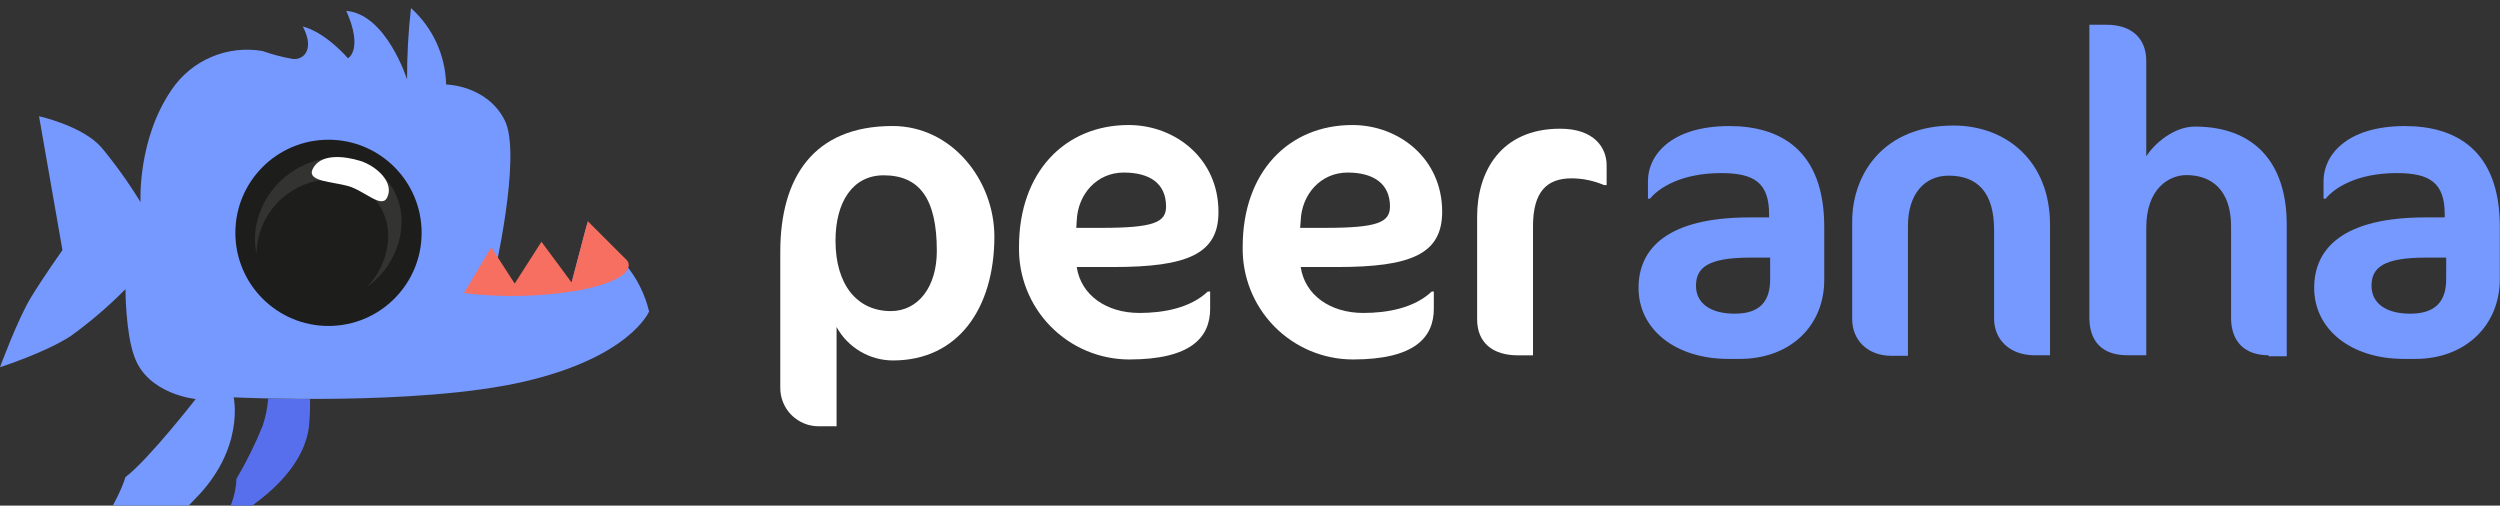 <svg width="89" height="18" viewBox="0 0 89 18" fill="none" xmlns="http://www.w3.org/2000/svg">
    <rect x="0" y="0" width="89" height="18" fill="#333333" stroke="none"/>
    <path d="M9.35 15.159C9.456 14.844 9.522 14.518 9.548 14.187C9.965 14.206 10.481 14.206 11.037 14.206C11.044 14.538 11.031 14.869 10.997 15.199C10.719 17.363 7.781 18.713 7.781 18.713C8.172 18.243 8.395 17.656 8.417 17.045C8.775 16.441 9.087 15.811 9.35 15.159Z" fill="#576FED"/>
    <path d="M3.077 19.485C3.077 19.485 4.149 18.016 4.467 16.984C5.281 16.369 6.968 14.205 6.968 14.205C6.968 14.205 5.261 14.046 4.784 12.696C4.467 11.842 4.467 10.294 4.467 10.294C3.866 10.902 3.215 11.46 2.521 11.961C1.608 12.557 0 13.073 0 13.073C0 13.073 0.635 11.346 1.112 10.572C1.588 9.797 2.223 8.904 2.223 8.904L1.39 4.139C1.39 4.139 2.938 4.477 3.613 5.251C4.123 5.865 4.587 6.516 5.003 7.197C5.003 7.197 4.884 4.973 6.115 3.187C6.465 2.672 6.957 2.268 7.531 2.026C8.105 1.783 8.736 1.71 9.35 1.817C9.693 1.939 10.045 2.032 10.403 2.095C10.76 2.154 11.236 1.817 10.78 0.943C11.614 1.162 12.388 2.075 12.388 2.075C12.388 2.075 12.944 1.777 12.328 0.387C13.758 0.506 14.492 2.829 14.492 2.829C14.489 1.98 14.535 1.132 14.631 0.288C15.014 0.632 15.323 1.051 15.538 1.519C15.753 1.986 15.87 2.493 15.882 3.008C15.882 3.008 17.331 3.028 17.966 4.278C18.602 5.529 17.549 9.996 17.549 9.996L18.185 10.512L19.237 8.765L20.309 10.214L20.885 8.03C20.885 8.03 21.659 8.725 22.274 9.42C22.676 9.905 22.961 10.476 23.108 11.088C23.108 11.088 22.433 12.716 18.641 13.589C14.85 14.463 8.318 14.145 8.318 14.145C8.318 14.145 8.735 15.971 6.928 17.778C6.44 18.314 5.845 18.743 5.182 19.037C4.519 19.331 3.802 19.483 3.077 19.485Z" fill="#7699FF"/>
    <path d="M11.694 11.604C13.525 11.604 15.01 10.12 15.01 8.289C15.01 6.458 13.525 4.974 11.694 4.974C9.863 4.974 8.379 6.458 8.379 8.289C8.379 10.12 9.863 11.604 11.694 11.604Z" fill="#1D1D1B"/>
    <path opacity="0.1" d="M14.276 8.209C14.222 8.608 14.087 8.992 13.879 9.337C13.671 9.682 13.393 9.981 13.065 10.214C13.467 9.804 13.724 9.274 13.799 8.705C13.84 8.443 13.829 8.175 13.766 7.918C13.703 7.66 13.59 7.417 13.434 7.203C13.277 6.989 13.079 6.808 12.853 6.671C12.626 6.533 12.374 6.442 12.112 6.402C11.993 6.386 11.874 6.379 11.754 6.382C11.116 6.4 10.505 6.643 10.029 7.068C9.553 7.493 9.243 8.073 9.154 8.705C9.137 8.817 9.131 8.93 9.134 9.042C9.071 8.762 9.058 8.473 9.094 8.189C9.194 7.485 9.539 6.84 10.07 6.367C10.601 5.894 11.282 5.625 11.993 5.608C12.587 5.595 13.162 5.817 13.593 6.226C14.024 6.635 14.277 7.198 14.296 7.792C14.299 7.931 14.293 8.07 14.276 8.209Z" fill="white"/>
    <path d="M12.825 5.728C13.401 5.907 14.056 6.503 13.778 7.039C13.58 7.436 12.964 6.781 12.389 6.622C11.813 6.463 10.959 6.463 11.118 6.046C11.376 5.45 12.25 5.55 12.825 5.728Z" fill="white"/>
    <path d="M20.507 10.354C19.187 10.569 17.844 10.595 16.517 10.433L17.489 8.805L18.323 10.095L19.276 8.607L20.348 10.056L20.924 7.872L22.314 9.262C22.453 9.401 22.591 9.976 20.507 10.354Z" fill="#F76F60"/>
    <path d="M31.789 12.832C31.378 12.831 30.976 12.72 30.623 12.51C30.27 12.301 29.979 12.001 29.782 11.641V15.175H29.168C28.986 15.179 28.805 15.146 28.635 15.078C28.466 15.01 28.312 14.909 28.182 14.781C28.052 14.653 27.95 14.5 27.881 14.331C27.811 14.162 27.776 13.981 27.778 13.799V8.967C27.778 6.309 28.97 4.486 31.775 4.486C33.893 4.486 35.4 6.42 35.4 8.427C35.396 10.974 34.113 12.832 31.789 12.832ZM31.455 6.241C30.357 6.241 29.744 7.19 29.744 8.566C29.744 10.154 30.526 11.075 31.715 11.075C32.682 11.075 33.351 10.22 33.351 8.937C33.353 7.051 32.72 6.241 31.455 6.241Z" fill="white"/>
    <path d="M39.632 9.506H38.332C38.481 10.51 39.392 11.141 40.563 11.141C41.399 11.141 42.366 10.975 42.997 10.379H43.081V10.992C43.081 12.015 42.392 12.797 40.198 12.797C39.675 12.796 39.158 12.691 38.677 12.487C38.196 12.284 37.76 11.986 37.395 11.612C37.029 11.238 36.743 10.795 36.551 10.309C36.359 9.823 36.266 9.303 36.277 8.781C36.277 6.123 37.913 4.451 40.18 4.451C41.834 4.451 43.377 5.642 43.377 7.536C43.388 9.041 42.273 9.506 39.632 9.506ZM40.006 6.143C39.039 6.143 38.37 6.923 38.332 7.852L38.316 8.112H39.208C41.086 8.112 41.512 7.913 41.512 7.35C41.51 6.532 40.935 6.143 40.006 6.143Z" fill="white"/>
    <path d="M47.605 9.506H46.305C46.454 10.51 47.363 11.141 48.534 11.141C49.372 11.141 50.337 10.975 50.97 10.379H51.044V10.992C51.044 12.015 50.357 12.797 48.163 12.797C47.64 12.796 47.123 12.691 46.641 12.488C46.16 12.284 45.723 11.987 45.358 11.613C44.993 11.239 44.706 10.796 44.514 10.31C44.322 9.823 44.229 9.304 44.24 8.781C44.24 6.123 45.876 4.451 48.145 4.451C49.799 4.451 51.341 5.642 51.341 7.536C51.341 9.041 50.245 9.506 47.605 9.506ZM47.976 6.143C47.012 6.143 46.341 6.923 46.305 7.852L46.285 8.112H47.178C49.054 8.112 49.483 7.913 49.483 7.35C49.483 6.532 48.888 6.143 47.976 6.143Z" fill="white"/>
    <path d="M57.104 6.589C56.74 6.433 56.347 6.351 55.951 6.349C55.059 6.349 54.575 6.831 54.575 8.058V12.65H54.037C53.144 12.65 52.586 12.203 52.586 11.368V7.705C52.586 6.117 53.424 4.582 55.542 4.582C56.769 4.582 57.196 5.271 57.196 5.884V6.589H57.104Z" fill="white"/>
    <path d="M61.939 12.777H61.53C59.634 12.777 58.332 11.719 58.332 10.249C58.332 8.836 59.374 7.74 62.293 7.74H62.98V7.631C62.98 6.497 62.441 6.162 61.27 6.162C59.839 6.162 59.039 6.702 58.741 7.073H58.667V6.44C58.667 5.548 59.462 4.488 61.568 4.488C63.355 4.488 64.943 5.326 64.943 8.076V9.914C64.967 11.601 63.726 12.777 61.939 12.777ZM63.017 9.171H62.31C60.806 9.171 60.377 9.525 60.377 10.174C60.377 10.787 60.879 11.167 61.753 11.167C62.626 11.167 63.017 10.758 63.017 9.94V9.171Z" fill="#7699FF"/>
    <path d="M72.439 12.648C71.546 12.648 70.99 12.09 70.99 11.346V8.187C70.99 6.847 70.394 6.253 69.372 6.253C68.516 6.253 67.923 6.905 67.923 8.04V12.666H67.327C66.491 12.666 65.938 12.108 65.938 11.366V7.889C65.938 6.198 67.053 4.469 69.543 4.469C71.421 4.469 72.981 5.733 72.981 8V12.648H72.439Z" fill="#7699FF"/>
    <path d="M80.764 12.647C79.929 12.647 79.426 12.183 79.426 11.309V8.055C79.426 6.755 78.72 6.233 77.838 6.233C77.225 6.233 76.407 6.7 76.407 8.111V12.647H75.738C74.809 12.647 74.382 12.125 74.382 11.309V0.881H74.995C75.942 0.881 76.407 1.421 76.407 2.163V5.564C76.705 5.099 77.399 4.506 78.136 4.506C80.199 4.506 81.408 5.733 81.408 8V12.683H80.756L80.764 12.647Z" fill="#7699FF"/>
    <path d="M85.99 12.777H85.581C83.685 12.777 82.385 11.719 82.385 10.249C82.385 8.836 83.425 7.74 86.343 7.74H87.032V7.631C87.032 6.497 86.492 6.162 85.321 6.162C83.89 6.162 83.091 6.702 82.794 7.073H82.718V6.44C82.718 5.548 83.512 4.488 85.619 4.488C87.405 4.488 88.994 5.326 88.994 8.076V9.914C89.001 11.601 87.749 12.777 85.99 12.777ZM87.068 9.171H86.359C84.852 9.171 84.426 9.525 84.426 10.174C84.426 10.787 84.928 11.167 85.801 11.167C86.675 11.167 87.084 10.758 87.084 9.94V9.171H87.068Z" fill="#7699FF"/>
</svg>
